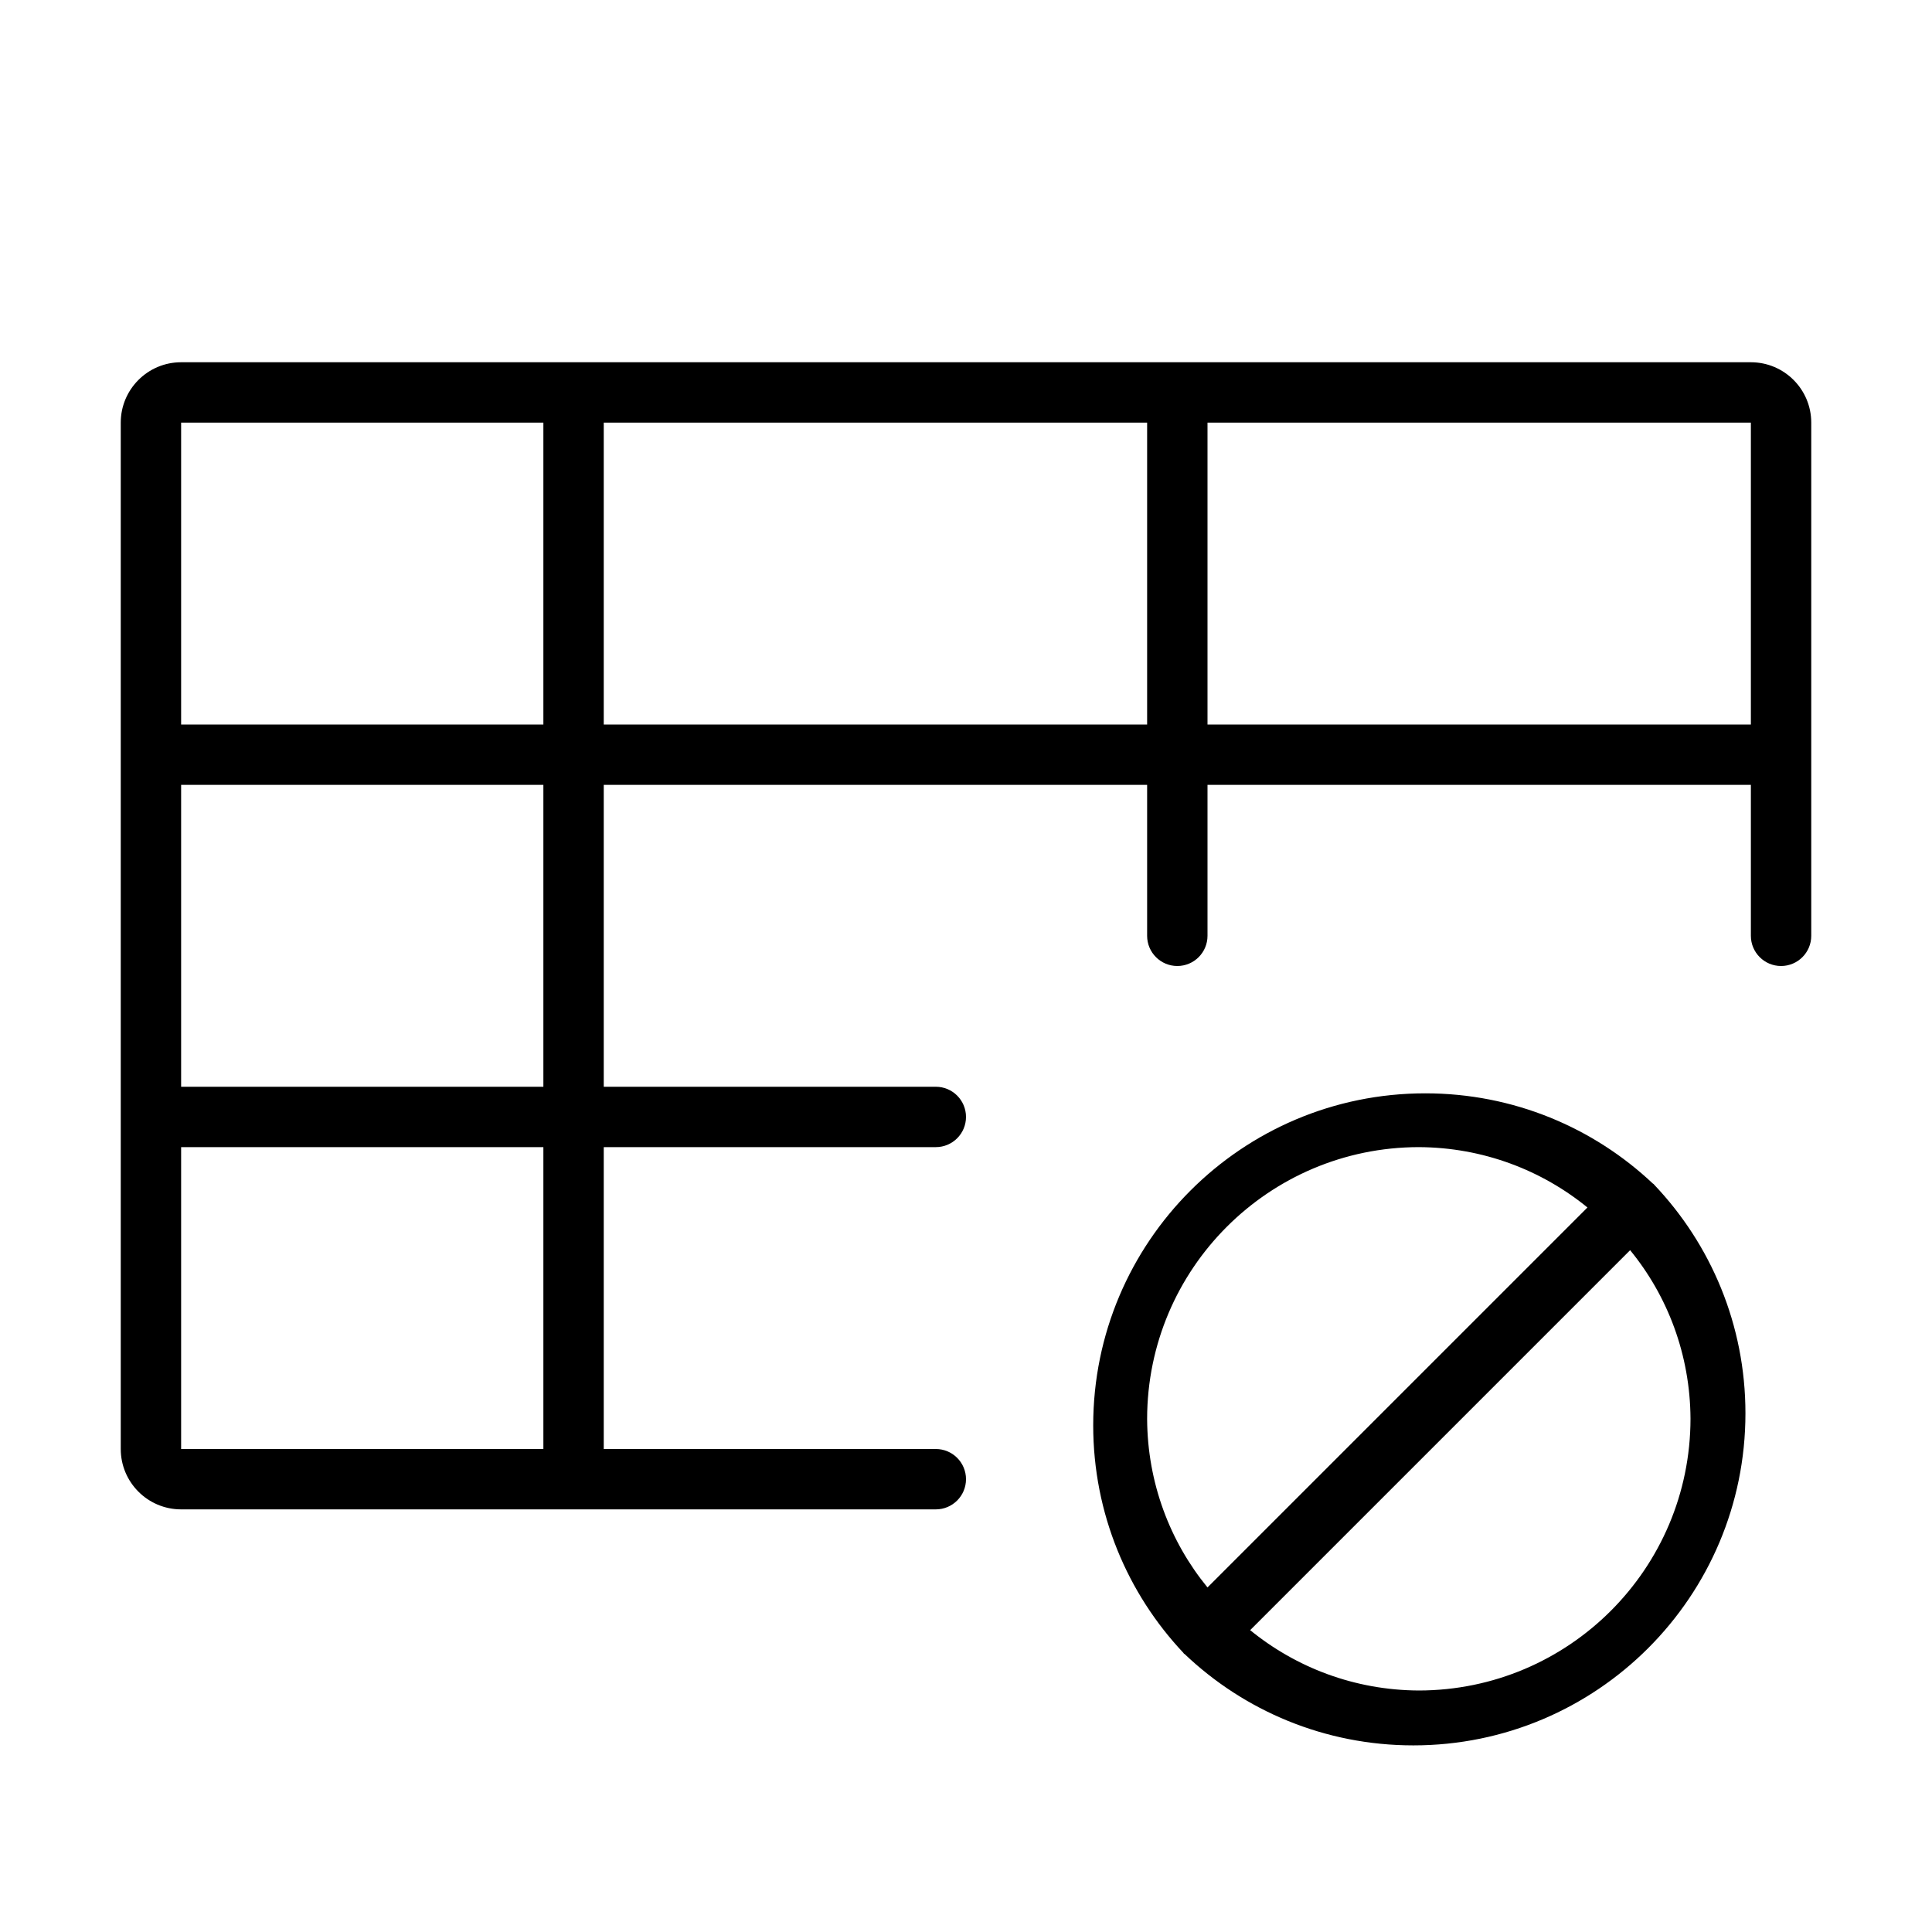 <svg version="1.1" xmlns="http://www.w3.org/2000/svg" width="32" height="32" viewBox="0 0 32 32">
<title>table-ban</title>
<path d="M29 6h-26c-0.552 0-1 0.448-1 1v0 17c0 0.552 0.448 1 1 1v0h12.5c0.276 0 0.5-0.224 0.5-0.5s-0.224-0.5-0.5-0.5v0h-5.5v-5h5.5c0.276 0 0.5-0.224 0.5-0.5s-0.224-0.5-0.5-0.5v0h-5.5v-5h9v2.5c0 0.276 0.224 0.5 0.5 0.5s0.5-0.224 0.5-0.5v0-2.5h9v2.5c0 0.276 0.224 0.5 0.5 0.5s0.5-0.224 0.5-0.5v0-8.5c0-0.552-0.448-1-1-1v0zM9 24h-6v-5h6zM9 18h-6v-5h6zM9 12h-6v-5h6zM19 12h-9v-5h9zM29 12h-9v-5h9z"></path>
<path d="M27.389 19.611l-0.014-0.009c-0.982-0.925-2.308-1.493-3.768-1.493-3.038 0-5.5 2.462-5.5 5.5 0 1.459 0.568 2.786 1.496 3.77l-0.003-0.003 0.009 0.013 0.014 0.009c0.984 0.936 2.318 1.511 3.787 1.511 3.038 0 5.5-2.462 5.5-5.5 0-1.468-0.575-2.801-1.512-3.787l0.002 0.002zM19 23.5c0.003-2.484 2.016-4.497 4.5-4.5h0c1.063 0.005 2.038 0.381 2.801 1.006l-0.008-0.006-6.293 6.293c-0.619-0.755-0.995-1.73-1-2.792v-0.001zM23.5 28c-1.063-0.005-2.038-0.381-2.801-1.006l0.008 0.006 6.293-6.293c0.619 0.755 0.995 1.73 1 2.792v0.001c-0.003 2.484-2.016 4.497-4.5 4.5h-0z"></path>
</svg>

